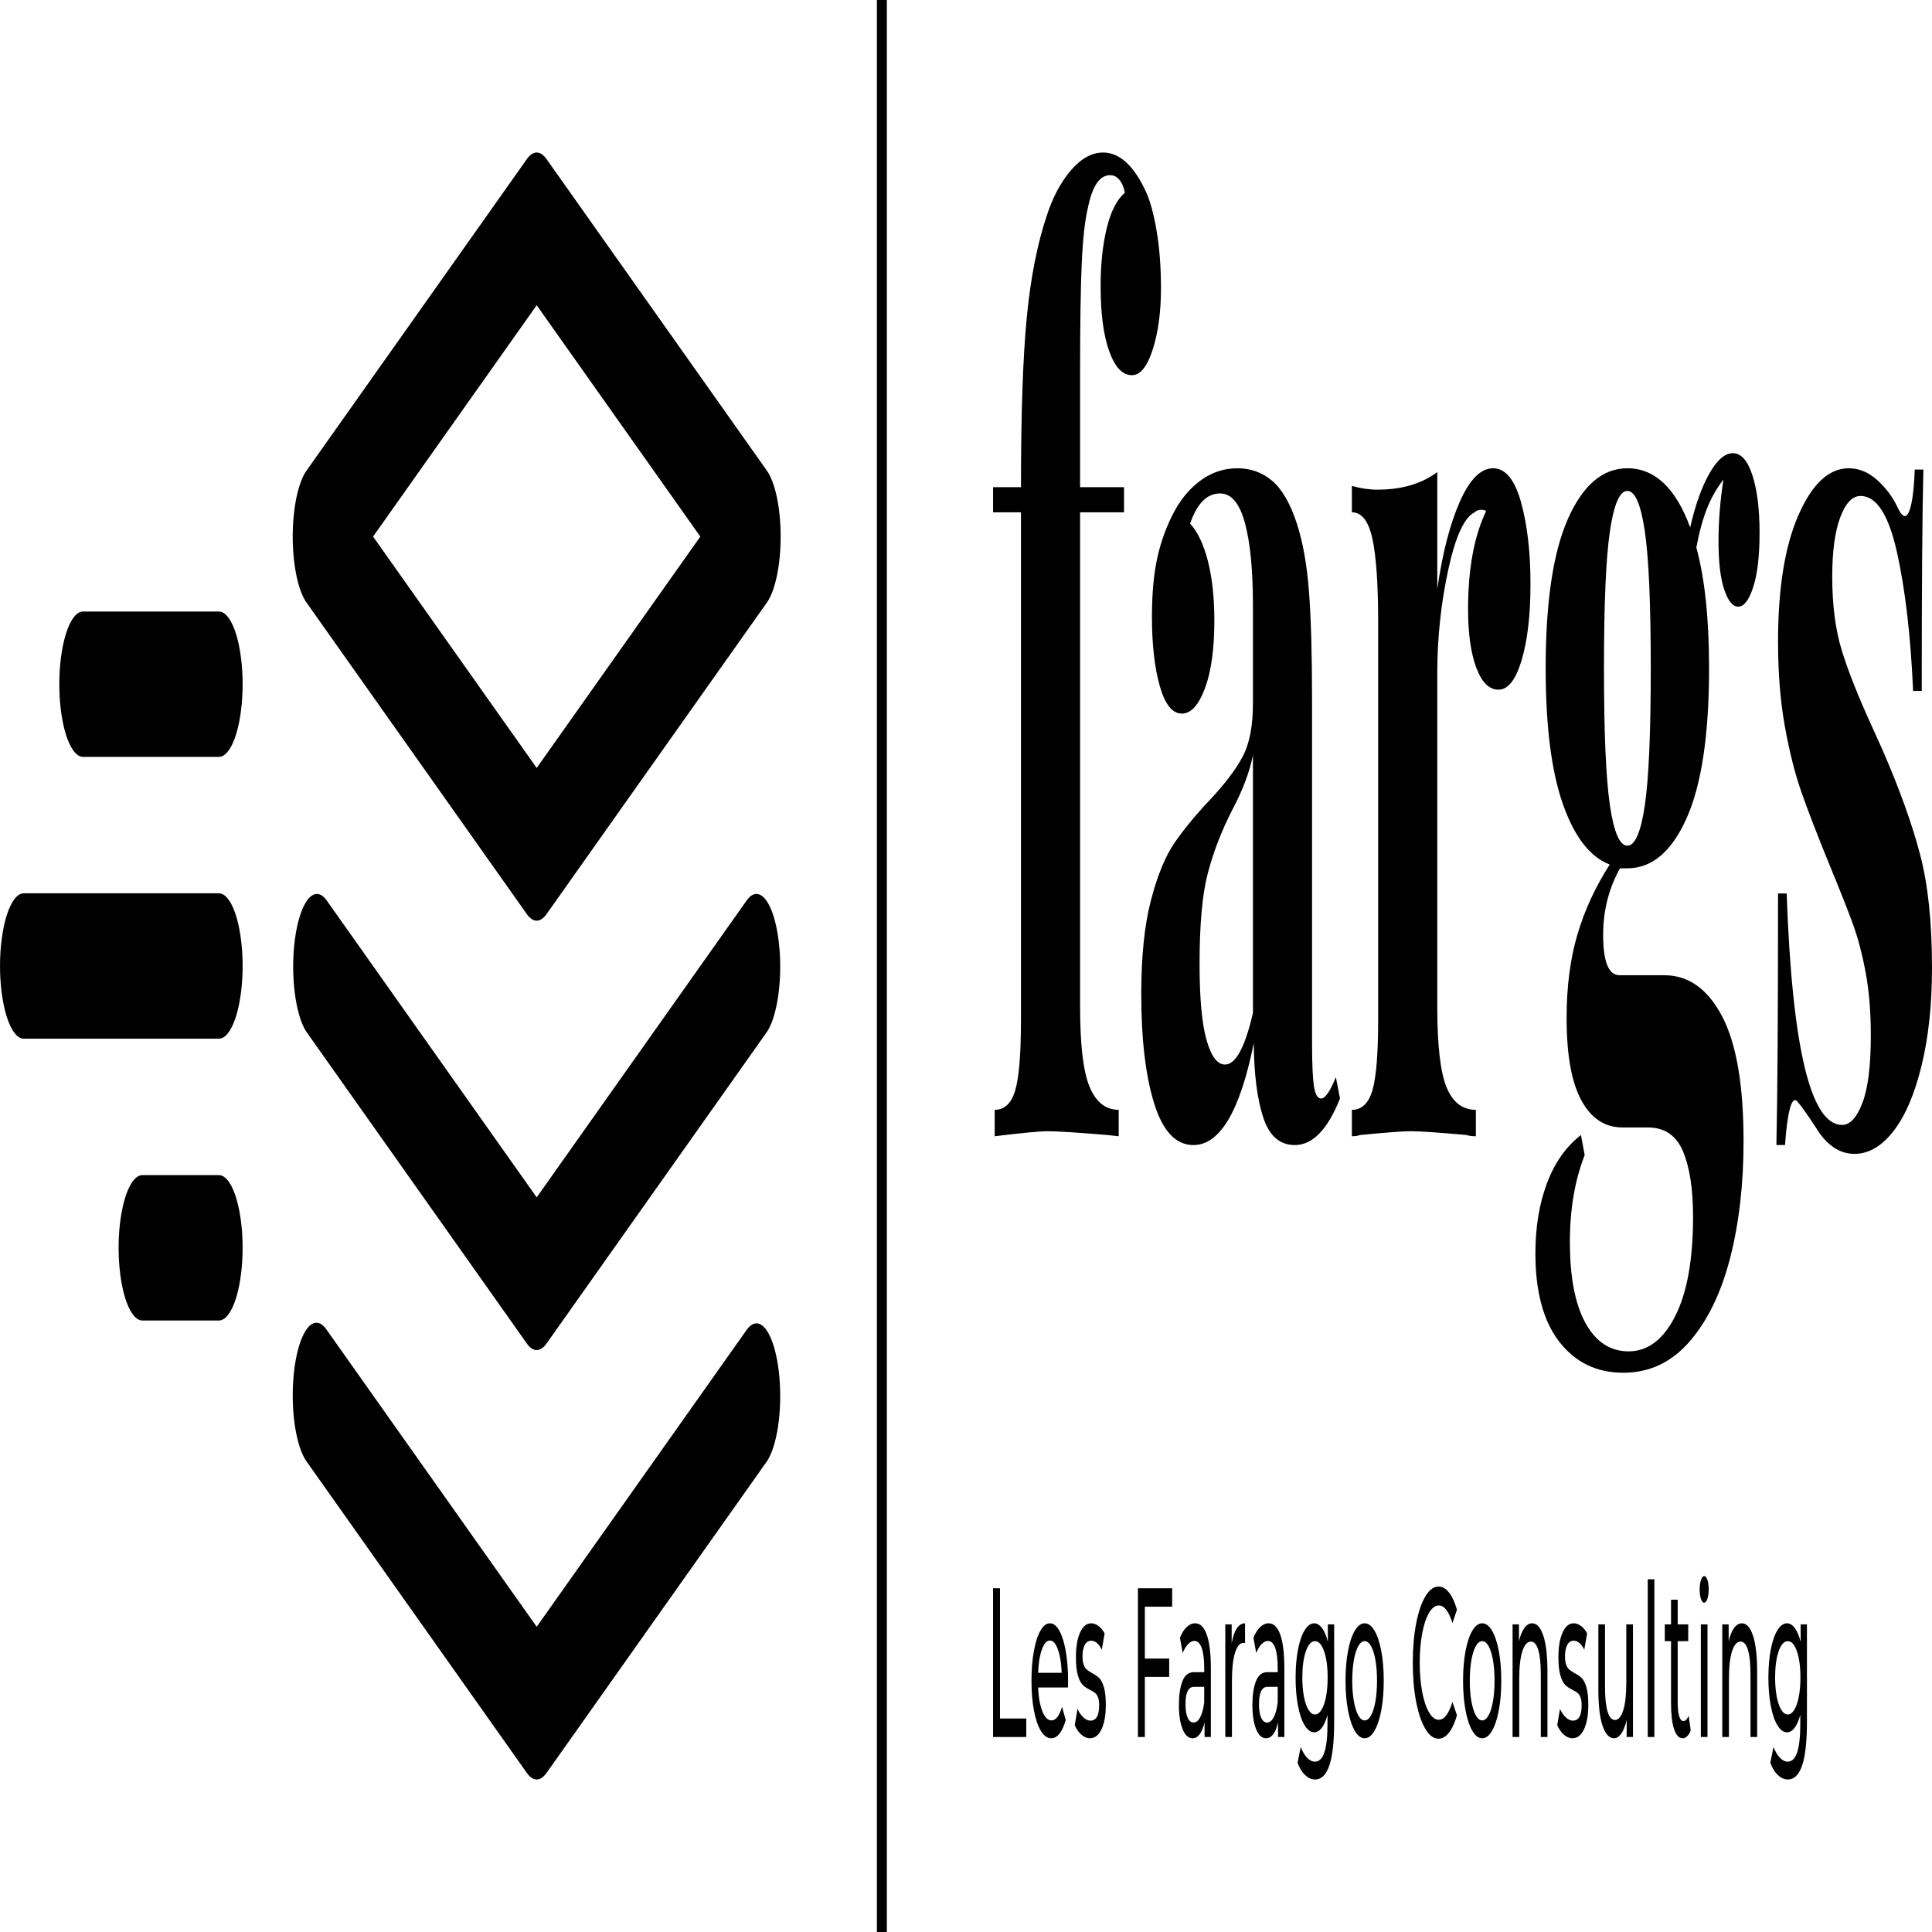 <svg viewBox="228.5 230.486 380 124.027" width="1054.698" height="1054.698" xmlns="http://www.w3.org/2000/svg" xmlns:xlink="http://www.w3.org/1999/xlink" preserveAspectRatio="none">
  <defs></defs>
  <style>.aD-YM9nyY4color {fill:#000000;fill-opacity:1;}.aD-YM9nyY4strokeColor-str {stroke:#3F3F3F;stroke-opacity:1;}.aD6z1nYkhcolor {fill:#000000;fill-opacity:1;}.aD6z1nYkhstrokeColor-str {stroke:#3F3F3F;stroke-opacity:1;}.aIptOCySncolors-0 {fill:#000000;fill-opacity:1;}.aIptOCySncolors-1 {fill:#3F3F3F;fill-opacity:1;}.aIptOCySncolors-2 {fill:#797979;fill-opacity:1;}.aIptOCySncolors-3 {fill:#969696;fill-opacity:1;}.aIptOCySncolors-4 {fill:#B2B2B2;fill-opacity:1;}.aIptOCySncolors-5 {fill:#C6C6C6;fill-opacity:1;}.aIptOCySncolors-6 {fill:#D7D7D7;fill-opacity:1;}.aIptOCySncolors-7 {fill:#E5E5E5;fill-opacity:1;}.atBXipXk0bfillColor {fill:#000000;fill-opacity:1;}.atBXipXk0bstrokeColor-str {stroke:#3F3F3F;stroke-opacity:1;}</style>
  <g opacity="1" transform="rotate(0 228.5 240.278)">
    <svg width="153.543" height="104.444" x="228.5" y="240.278" version="1.1" preserveAspectRatio="none" viewBox="20.532 45.947 158.928 108.107">
      <g transform="matrix(1 0 0 1 0 0)" >
        <g>
          <path d="M82.935 75.852l44.836 20.692a4.833 4.833 0 0 0 4.048 0l44.836-20.692a4.828 4.828 0 0 0 0-8.768l-44.836-20.692a4.826 4.826 0 0 0-4.047 0L82.935 67.083a4.828 4.828 0 0 0 0 8.769zm46.86-19.759l33.312 15.374-33.312 15.374-33.312-15.374 33.312-15.374z" data-color="1" class="aIptOCySncolors-0"></path>
          <path d="M172.608 95.616l-42.813 19.758-42.813-19.758a4.83 4.83 0 0 0-4.047 8.769l44.836 20.692a4.833 4.833 0 0 0 4.048 0l44.836-20.692a4.83 4.83 0 0 0-4.047-8.769z" data-color="1" class="aIptOCySncolors-0"></path>
          <path d="M172.608 124.149l-42.813 19.758-42.813-19.758a4.828 4.828 0 1 0-4.047 8.769l44.836 20.692a4.833 4.833 0 0 0 4.048 0l44.836-20.692a4.83 4.83 0 0 0-4.047-8.769z" data-color="1" class="aIptOCySncolors-0"></path>
          <path d="M65.095 95.171H25.368a4.829 4.829 0 1 0 0 9.658h39.727a4.829 4.829 0 1 0 0-9.658z" data-color="1" class="aIptOCySncolors-0"></path>
          <path d="M65.095 76.446H37.44a4.829 4.829 0 1 0 0 9.658h27.655a4.829 4.829 0 1 0 0-9.658z" data-color="1" class="aIptOCySncolors-0"></path>
          <path d="M65.095 113.897H49.512a4.829 4.829 0 1 0 0 9.658h15.583a4.829 4.829 0 1 0 0-9.658z" data-color="1" class="aIptOCySncolors-0"></path>
        </g>
      </g>
    </svg>
  </g>
  <g opacity="1" transform="rotate(0 423.821 240.278)">
    <svg width="184.679" height="78.333" x="423.821" y="240.278" version="1.1" preserveAspectRatio="none" viewBox="0.8 -31.28 91.48 38.8">
      <g transform="matrix(1 0 0 1 0 0)" class="aD6z1nYkhcolor">
        <path id="id-D6z1nYkh5" d="M11.52-31.28Q14-31.28 15.80-29.96L15.80-29.96Q16.40-29.48 16.78-28.70Q17.16-27.92 17.16-26.96L17.16-26.96Q17.16-25.84 16.36-25.02Q15.56-24.20 14.32-24.20L14.32-24.20Q12.96-24.20 12.12-24.96Q11.28-25.72 11.28-27.04L11.28-27.04Q11.28-28.08 11.88-28.88Q12.48-29.68 13.64-30L13.64-30Q13.52-30.24 13.14-30.40Q12.76-30.56 12.20-30.56L12.20-30.56Q10.68-30.56 10.04-29.52L10.04-29.52Q9.60-28.92 9.44-27.76Q9.28-26.60 9.28-24.28L9.28-24.28L9.28-20.64L13.56-20.64L13.56-19.84L9.28-19.84L9.28-4.12Q9.28-2.28 10.22-1.56Q11.16-0.84 13.04-0.84L13.04-0.84L13.04 0L11.92-0.04Q7.48-0.16 6.16-0.16L6.16-0.16Q4.96-0.16 0.96 0L0.96 0L0.96-0.84Q2.40-0.84 2.96-1.46Q3.52-2.08 3.52-3.72L3.52-3.72L3.52-19.84L0.80-19.84L0.80-20.64L3.52-20.64Q3.52-24.12 4.08-26.02Q4.64-27.92 6.04-29.28L6.04-29.28Q6.92-30.16 8.40-30.72Q9.88-31.28 11.52-31.28L11.52-31.28Z M20.32 0.28Q17.76 0.28 16.50-1.04Q15.24-2.36 15.24-4.52L15.24-4.52Q15.24-6.32 16.18-7.50Q17.12-8.68 18.46-9.32Q19.80-9.96 21.88-10.68L21.88-10.68Q24.08-11.44 25.10-12.06Q26.12-12.68 26.12-13.76L26.12-13.76L26.12-16.88Q26.12-18.56 25.34-19.50Q24.56-20.44 22.92-20.44L22.92-20.44Q21-20.44 20-19.48L20-19.48Q21.12-19.08 21.74-18.28Q22.36-17.48 22.36-16.40L22.36-16.40Q22.36-15.04 21.44-14.24Q20.52-13.44 19.20-13.44L19.20-13.44Q17.80-13.44 17.04-14.32Q16.28-15.20 16.28-16.52L16.28-16.52Q16.28-17.64 16.82-18.42Q17.36-19.20 18.48-19.88L18.48-19.88Q19.56-20.52 21.14-20.88Q22.72-21.24 24.60-21.24L24.60-21.24Q26.56-21.24 28-20.84Q29.44-20.44 30.40-19.48L30.40-19.48Q31.28-18.60 31.58-17.32Q31.88-16.04 31.88-13.84L31.88-13.84L31.88-2.96Q31.88-2 32.06-1.60Q32.24-1.20 32.76-1.20L32.76-1.20Q33.36-1.20 34.20-1.88L34.20-1.88L34.60-1.20Q32.80 0.28 30.20 0.28L30.20 0.28Q28 0.28 27.12-0.60Q26.24-1.48 26.20-2.96L26.20-2.96Q24.20 0.28 20.32 0.28L20.32 0.28ZM23.40-2.28Q24.96-2.28 26.12-3.92L26.12-3.92L26.12-12.12Q25.64-11.32 24.08-10.36L24.08-10.36Q22.52-9.36 21.72-8.36Q20.92-7.36 20.92-5.48L20.92-5.48Q20.92-3.84 21.60-3.06Q22.28-2.28 23.40-2.28L23.40-2.28Z M49.52-21.24Q51.32-21.24 52.24-20.16Q53.16-19.08 53.16-17.56L53.16-17.56Q53.16-16.08 52.30-15.14Q51.44-14.20 50.04-14.20L50.04-14.20Q48.68-14.20 47.88-14.90Q47.08-15.60 47.08-16.76L47.08-16.76Q47.08-18.68 48.84-19.88L48.84-19.88Q48.68-19.92 48.36-19.92L48.36-19.92Q47.96-19.92 47.72-19.84L47.72-19.84Q46.20-19.60 45.14-18Q44.08-16.40 44.08-14.72L44.08-14.72L44.08-4.12Q44.08-2.28 44.98-1.56Q45.88-0.84 47.84-0.84L47.84-0.84L47.84 0Q47.28 0 46.92-0.04L46.92-0.04Q42.84-0.16 41.48-0.16L41.48-0.16Q40.40-0.16 36.56-0.04L36.56-0.04Q36.24 0 35.76 0L35.76 0L35.76-0.84Q37.20-0.84 37.76-1.46Q38.32-2.08 38.32-3.72L38.32-3.72L38.32-16.32Q38.32-18.16 37.76-19Q37.20-19.84 35.76-19.84L35.76-19.84L35.76-20.68Q37.04-20.56 38.24-20.56L38.24-20.56Q41.80-20.56 44.08-21.12L44.08-21.12L44.08-17.40Q44.84-19.12 46.28-20.18Q47.72-21.24 49.52-21.24L49.52-21.24Z M73.40-16.84Q72.60-16.84 72.04-17.38Q71.48-17.92 71.48-18.92L71.48-18.92Q71.48-19.88 71.96-20.88L71.96-20.88Q71-20.48 70.38-19.98Q69.76-19.48 69.32-18.72L69.32-18.72Q70.56-17.24 70.56-14.88L70.56-14.88Q70.56-11.72 68.38-10.12Q66.20-8.52 62.60-8.52L62.60-8.52L61.88-8.52Q60.24-7.56 60.24-6.40L60.24-6.40Q60.24-5.12 61.84-5.12L61.84-5.12L66.20-5.12Q69.72-5.12 71.82-3.82Q73.92-2.52 73.92 0.16L73.92 0.16Q73.92 2.20 72.62 3.86Q71.32 5.52 68.68 6.52Q66.04 7.52 62.20 7.52L62.20 7.52Q58.32 7.52 55.98 6.54Q53.64 5.56 53.64 3.72L53.64 3.72Q53.64 2.48 54.76 1.50Q55.88 0.52 58.08-0.04L58.08-0.04L58.44 0.60Q57 1.80 57 3.36L57 3.36Q57 5.04 58.52 5.94Q60.04 6.84 62.72 6.84L62.72 6.84Q65.52 6.84 67.26 5.72Q69 4.60 69 2.56L69 2.56Q69 1.24 68.02 0.48Q67.04-0.28 64.60-0.28L64.60-0.28L62.12-0.28Q59.56-0.28 58.12-1.14Q56.68-2 56.68-3.76L56.68-3.76Q56.68-5.24 57.72-6.40Q58.76-7.56 60.88-8.64L60.88-8.64Q58-9 56.32-10.56Q54.64-12.12 54.64-14.88L54.64-14.88Q54.64-18.04 56.82-19.64Q59-21.24 62.60-21.24L62.60-21.24Q66.60-21.24 68.72-19.36L68.72-19.36Q69.48-20.44 70.60-21.08Q71.72-21.72 72.88-21.72L72.88-21.72Q74.08-21.72 74.78-21.02Q75.48-20.32 75.48-19.20L75.48-19.20Q75.48-18.08 74.86-17.46Q74.24-16.84 73.40-16.84L73.40-16.84ZM62.60-9.24Q63.72-9.24 64.30-10.52Q64.88-11.80 64.88-14.88L64.88-14.88Q64.88-17.96 64.30-19.24Q63.72-20.52 62.60-20.52L62.60-20.52Q61.48-20.52 60.90-19.24Q60.32-17.96 60.32-14.88L60.32-14.88Q60.32-11.80 60.90-10.52Q61.48-9.24 62.60-9.24L62.60-9.24Z M84.16-21.24Q85.68-21.24 86.96-20.86Q88.24-20.48 88.92-20L88.92-20Q89.32-19.72 89.64-19.72L89.64-19.72Q90-19.72 90.26-20.10Q90.52-20.48 90.60-21.20L90.60-21.20L91.44-21.20Q91.28-19.16 91.28-14.16L91.28-14.16L90.44-14.16Q90.08-16.80 88.86-18.58Q87.64-20.36 85.32-20.36L85.32-20.36Q84.12-20.36 83.34-19.68Q82.56-19 82.56-17.80L82.56-17.80Q82.56-16.44 83.48-15.46Q84.40-14.48 86.36-13.08L86.36-13.08L87.52-12.24Q89.96-10.40 91.12-8.96Q92.28-7.52 92.28-5.36L92.28-5.36Q92.28-3.60 91.26-2.24Q90.24-0.88 88.52-0.16Q86.80 0.56 84.72 0.56L84.72 0.56Q82.52 0.56 80.96-0.28L80.96-0.28Q79.68-0.92 79.12-1.12L79.12-1.12Q78.72-1.24 78.42-0.86Q78.12-0.48 77.96 0.28L77.96 0.28L77.12 0.28Q77.28-2 77.28-7.72L77.28-7.72L78.12-7.72Q78.92-0.36 83.52-0.36L83.52-0.36Q84.68-0.36 85.50-1.06Q86.32-1.76 86.32-3.20L86.32-3.20Q86.32-4.32 85.82-5.20Q85.32-6.08 84.56-6.76Q83.80-7.44 82.28-8.64L82.28-8.64Q80.48-10.08 79.54-10.96Q78.60-11.84 77.94-13.04Q77.28-14.24 77.28-15.72L77.28-15.72Q77.28-18.28 79.28-19.76Q81.28-21.24 84.16-21.24L84.16-21.24Z"/>
      </g>
    </svg>
  </g>
  <g opacity="1" transform="rotate(0 423.821 331.667)">
    <svg width="160.082" height="13.056" x="423.821" y="331.667" version="1.1" preserveAspectRatio="none" viewBox="4.2 -30.28 469.48 38.28">
      <g transform="matrix(1 0 0 1 0 0)" class="aD-YM9nyY4color">
        <path id="id-D-YM9nyY421" d="M4.20 0L4.20-28L8.20-28L8.20-3.48L23.36-3.48L23.36 0L4.20 0Z M47.48-10.48Q47.48-10.04 47.40-9.32L47.40-9.32L30.20-9.32Q30.56-6.52 32.66-4.82Q34.76-3.12 37.88-3.12L37.88-3.12Q41.68-3.12 44-5.68L44-5.68L46.12-3.20Q44.68-1.52 42.54-0.64Q40.40 0.24 37.76 0.24L37.76 0.24Q34.40 0.24 31.80-1.14Q29.20-2.52 27.78-5Q26.36-7.48 26.36-10.60L26.36-10.60Q26.36-13.68 27.74-16.16Q29.12-18.64 31.54-20.02Q33.96-21.40 37-21.40L37-21.40Q40.04-21.40 42.42-20.02Q44.80-18.64 46.14-16.16Q47.48-13.68 47.48-10.48L47.48-10.48ZM37-18.16Q34.24-18.16 32.38-16.48Q30.52-14.80 30.20-12.08L30.20-12.08L43.80-12.08Q43.48-14.76 41.62-16.46Q39.76-18.16 37-18.16L37-18.16Z M60.08 0.24Q57.48 0.24 55.08-0.46Q52.68-1.16 51.32-2.24L51.32-2.24L52.92-5.28Q54.32-4.28 56.32-3.68Q58.32-3.08 60.36-3.08L60.36-3.08Q65.40-3.08 65.40-5.96L65.40-5.96Q65.40-6.92 64.72-7.48Q64.04-8.04 63.02-8.30Q62-8.56 60.12-8.88L60.12-8.88Q57.56-9.28 55.94-9.80Q54.32-10.32 53.16-11.56Q52-12.80 52-15.04L52-15.04Q52-17.92 54.40-19.66Q56.80-21.40 60.84-21.40L60.84-21.40Q62.96-21.40 65.08-20.88Q67.20-20.36 68.56-19.48L68.56-19.48L66.92-16.44Q64.32-18.12 60.80-18.12L60.80-18.12Q58.36-18.12 57.08-17.32Q55.80-16.52 55.80-15.20L55.80-15.20Q55.80-14.16 56.52-13.56Q57.24-12.96 58.30-12.68Q59.36-12.40 61.28-12.04L61.28-12.04Q63.84-11.60 65.42-11.10Q67-10.60 68.12-9.40Q69.24-8.20 69.24-6.04L69.24-6.04Q69.24-3.16 66.78-1.46Q64.32 0.24 60.08 0.24L60.08 0.24Z M107.52-24.52L91.76-24.52L91.76-14.76L105.80-14.76L105.80-11.32L91.76-11.32L91.76 0L87.76 0L87.76-28L107.52-28L107.52-24.52Z M120.76-21.40Q125.16-21.40 127.50-19.24Q129.84-17.08 129.84-12.80L129.84-12.80L129.84 0L126.20 0L126.20-2.80Q125.24-1.32 123.46-0.54Q121.68 0.24 119.24 0.24L119.24 0.24Q115.68 0.24 113.54-1.48Q111.40-3.20 111.40-6L111.40-6Q111.40-8.80 113.44-10.50Q115.48-12.20 119.92-12.20L119.92-12.20L126.00-12.20L126.00-12.96Q126.00-15.44 124.56-16.76Q123.12-18.08 120.32-18.08L120.32-18.08Q118.44-18.08 116.64-17.46Q114.84-16.84 113.60-15.80L113.60-15.80L112.00-18.68Q113.64-20 115.92-20.70Q118.20-21.40 120.76-21.40L120.76-21.40ZM119.88-2.72Q122.08-2.72 123.68-3.70Q125.28-4.68 126.00-6.48L126.00-6.48L126.00-9.44L120.08-9.44Q115.20-9.44 115.20-6.16L115.20-6.16Q115.20-4.56 116.44-3.64Q117.68-2.72 119.88-2.72L119.88-2.72Z M141.84-17.64Q142.84-19.48 144.80-20.44Q146.76-21.40 149.56-21.40L149.56-21.40L149.56-17.68Q149.24-17.72 148.68-17.72L148.68-17.72Q145.56-17.72 143.78-15.86Q142-14 142-10.56L142-10.56L142 0L138.16 0L138.16-21.20L141.84-21.20L141.84-17.64Z M163.16-21.40Q167.56-21.40 169.90-19.24Q172.24-17.08 172.24-12.80L172.24-12.80L172.24 0L168.60 0L168.60-2.80Q167.64-1.32 165.86-0.54Q164.08 0.24 161.64 0.24L161.64 0.24Q158.08 0.24 155.94-1.48Q153.80-3.20 153.80-6L153.80-6Q153.80-8.80 155.84-10.50Q157.88-12.20 162.32-12.20L162.32-12.20L168.40-12.20L168.40-12.96Q168.40-15.44 166.96-16.76Q165.52-18.08 162.72-18.08L162.72-18.08Q160.84-18.08 159.04-17.46Q157.24-16.84 156-15.80L156-15.80L154.40-18.68Q156.04-20 158.32-20.70Q160.60-21.40 163.16-21.40L163.16-21.40ZM162.28-2.72Q164.48-2.72 166.08-3.70Q167.68-4.68 168.40-6.48L168.40-6.48L168.40-9.44L162.48-9.44Q157.60-9.44 157.60-6.16L157.60-6.16Q157.60-4.56 158.84-3.64Q160.08-2.72 162.28-2.72L162.28-2.72Z M197.32-21.20L200.96-21.20L200.96-2.88Q200.96 2.68 198.20 5.34Q195.44 8 189.96 8L189.96 8Q186.96 8 184.24 7.18Q181.52 6.36 179.84 4.84L179.84 4.84L181.68 1.88Q183.16 3.16 185.34 3.90Q187.52 4.64 189.84 4.64L189.84 4.64Q193.56 4.64 195.34 2.88Q197.12 1.12 197.12-2.48L197.12-2.48L197.12-4.16Q195.76-2.52 193.78-1.70Q191.80-0.88 189.48-0.88L189.48-0.88Q186.44-0.88 183.98-2.18Q181.52-3.48 180.12-5.82Q178.72-8.16 178.72-11.16L178.72-11.16Q178.72-14.16 180.12-16.50Q181.52-18.84 183.98-20.12Q186.44-21.40 189.48-21.40L189.48-21.40Q191.88-21.40 193.94-20.52Q196.00-19.64 197.32-17.92L197.32-17.92L197.32-21.20ZM189.92-4.24Q192.00-4.24 193.66-5.12Q195.32-6 196.26-7.58Q197.20-9.16 197.20-11.16L197.20-11.16Q197.20-14.24 195.16-16.14Q193.12-18.04 189.92-18.04L189.92-18.04Q186.68-18.04 184.64-16.14Q182.60-14.24 182.60-11.16L182.60-11.16Q182.60-9.16 183.54-7.58Q184.48-6 186.14-5.12Q187.80-4.24 189.92-4.24L189.92-4.24Z M218.56 0.24Q215.40 0.24 212.88-1.16Q210.36-2.56 208.94-5.02Q207.52-7.48 207.52-10.60L207.52-10.60Q207.52-13.72 208.94-16.18Q210.36-18.64 212.88-20.02Q215.40-21.40 218.56-21.40L218.56-21.40Q221.72-21.40 224.22-20.02Q226.72-18.64 228.14-16.18Q229.56-13.72 229.56-10.60L229.56-10.60Q229.56-7.48 228.14-5.02Q226.72-2.56 224.22-1.16Q221.72 0.24 218.56 0.24L218.56 0.24ZM218.56-3.12Q220.60-3.12 222.22-4.06Q223.84-5 224.76-6.70Q225.68-8.40 225.68-10.60L225.68-10.60Q225.68-12.80 224.76-14.50Q223.84-16.20 222.22-17.12Q220.60-18.04 218.56-18.04L218.56-18.04Q216.52-18.04 214.90-17.12Q213.28-16.20 212.34-14.50Q211.40-12.80 211.40-10.60L211.40-10.60Q211.40-8.40 212.34-6.70Q213.28-5 214.90-4.06Q216.52-3.12 218.56-3.12L218.56-3.12Z M261.12 0.32Q256.92 0.32 253.54-1.54Q250.16-3.40 248.24-6.66Q246.32-9.92 246.32-14L246.32-14Q246.32-18.08 248.24-21.34Q250.16-24.60 253.56-26.46Q256.96-28.32 261.16-28.32L261.16-28.32Q264.44-28.32 267.16-27.22Q269.88-26.12 271.80-23.96L271.80-23.96L269.20-21.44Q266.04-24.76 261.32-24.76L261.32-24.76Q258.20-24.76 255.68-23.36Q253.16-21.96 251.74-19.50Q250.32-17.04 250.32-14L250.32-14Q250.32-10.96 251.74-8.50Q253.16-6.04 255.68-4.64Q258.20-3.24 261.32-3.24L261.32-3.24Q266-3.24 269.20-6.60L269.20-6.60L271.80-4.08Q269.88-1.92 267.14-0.80Q264.40 0.32 261.12 0.32L261.12 0.32Z M286.36 0.24Q283.20 0.24 280.68-1.16Q278.16-2.56 276.74-5.02Q275.32-7.48 275.32-10.60L275.32-10.60Q275.32-13.72 276.74-16.18Q278.16-18.64 280.68-20.02Q283.20-21.40 286.36-21.40L286.36-21.40Q289.52-21.40 292.02-20.02Q294.52-18.64 295.94-16.18Q297.36-13.72 297.36-10.60L297.36-10.60Q297.36-7.48 295.94-5.02Q294.52-2.56 292.02-1.16Q289.52 0.24 286.36 0.24L286.36 0.24ZM286.36-3.12Q288.40-3.12 290.02-4.06Q291.64-5 292.56-6.70Q293.48-8.40 293.48-10.60L293.48-10.60Q293.48-12.80 292.56-14.50Q291.64-16.20 290.02-17.12Q288.40-18.04 286.36-18.04L286.36-18.04Q284.32-18.04 282.70-17.12Q281.08-16.20 280.14-14.50Q279.20-12.80 279.20-10.60L279.20-10.60Q279.20-8.40 280.14-6.70Q281.08-5 282.70-4.06Q284.32-3.12 286.36-3.12L286.36-3.12Z M315.20-21.40Q319.24-21.40 321.62-19.06Q324.00-16.72 324.00-12.20L324.00-12.20L324.00 0L320.16 0L320.16-11.76Q320.16-14.84 318.68-16.40Q317.20-17.96 314.44-17.96L314.44-17.96Q311.32-17.96 309.52-16.14Q307.72-14.32 307.72-10.92L307.72-10.92L307.72 0L303.88 0L303.88-21.20L307.56-21.20L307.56-18Q308.72-19.64 310.70-20.52Q312.68-21.40 315.20-21.40L315.20-21.40Z M338.40 0.24Q335.80 0.24 333.40-0.46Q331.00-1.16 329.64-2.24L329.64-2.24L331.24-5.28Q332.64-4.28 334.64-3.68Q336.64-3.08 338.68-3.08L338.68-3.08Q343.72-3.08 343.72-5.96L343.72-5.96Q343.72-6.92 343.04-7.48Q342.36-8.04 341.34-8.30Q340.32-8.56 338.44-8.88L338.44-8.88Q335.88-9.28 334.26-9.80Q332.64-10.32 331.48-11.56Q330.32-12.80 330.32-15.04L330.32-15.04Q330.32-17.92 332.72-19.66Q335.12-21.40 339.16-21.40L339.16-21.40Q341.28-21.40 343.40-20.88Q345.52-20.36 346.88-19.48L346.88-19.48L345.24-16.44Q342.64-18.12 339.12-18.12L339.12-18.12Q336.68-18.12 335.40-17.32Q334.12-16.52 334.12-15.20L334.12-15.20Q334.12-14.16 334.84-13.56Q335.56-12.96 336.62-12.68Q337.68-12.40 339.60-12.04L339.60-12.04Q342.16-11.60 343.74-11.10Q345.32-10.60 346.44-9.40Q347.56-8.20 347.56-6.04L347.56-6.04Q347.56-3.16 345.10-1.46Q342.64 0.24 338.40 0.24L338.40 0.24Z M369.48-21.20L373.32-21.20L373.32 0L369.68 0L369.68-3.20Q368.52-1.56 366.62-0.66Q364.72 0.24 362.48 0.24L362.48 0.24Q358.24 0.24 355.80-2.10Q353.36-4.44 353.36-9L353.36-9L353.36-21.20L357.20-21.20L357.20-9.44Q357.20-6.36 358.68-4.78Q360.16-3.20 362.92-3.20L362.92-3.20Q365.96-3.20 367.72-5.04Q369.48-6.88 369.48-10.24L369.48-10.24L369.48-21.20Z M381.84 0L381.84-29.68L385.68-29.68L385.68 0L381.84 0Z M405.44-4L406.64-1.24Q405.80-0.52 404.56-0.14Q403.32 0.24 402.00 0.24L402.00 0.24Q398.80 0.24 397.04-1.48Q395.28-3.20 395.28-6.40L395.28-6.40L395.28-18.04L391.68-18.04L391.68-21.20L395.28-21.20L395.28-25.84L399.12-25.84L399.12-21.20L405.20-21.20L405.20-18.04L399.12-18.04L399.12-6.56Q399.12-4.84 399.98-3.92Q400.84-3 402.44-3L402.44-3Q404.20-3 405.44-4L405.44-4Z M412.48 0L412.48-21.20L416.32-21.20L416.32 0L412.48 0ZM414.40-25.28Q413.28-25.28 412.54-26Q411.80-26.72 411.80-27.76L411.80-27.76Q411.80-28.80 412.54-29.54Q413.28-30.28 414.40-30.28L414.40-30.28Q415.52-30.28 416.26-29.58Q417.00-28.88 417.00-27.84L417.00-27.84Q417.00-26.76 416.26-26.02Q415.52-25.28 414.40-25.28L414.40-25.28Z M436.16-21.40Q440.20-21.40 442.58-19.06Q444.96-16.72 444.96-12.20L444.96-12.20L444.96 0L441.12 0L441.12-11.76Q441.12-14.84 439.64-16.40Q438.16-17.96 435.40-17.96L435.40-17.96Q432.28-17.96 430.48-16.14Q428.68-14.32 428.68-10.92L428.68-10.92L428.68 0L424.84 0L424.84-21.20L428.52-21.20L428.52-18Q429.68-19.64 431.66-20.52Q433.64-21.40 436.16-21.40L436.16-21.40Z M470.04-21.20L473.68-21.20L473.68-2.88Q473.68 2.68 470.92 5.34Q468.16 8 462.68 8L462.68 8Q459.68 8 456.96 7.18Q454.24 6.36 452.56 4.84L452.56 4.84L454.40 1.88Q455.88 3.16 458.06 3.90Q460.24 4.64 462.56 4.64L462.56 4.64Q466.28 4.64 468.06 2.88Q469.84 1.12 469.84-2.48L469.84-2.48L469.84-4.16Q468.48-2.52 466.50-1.70Q464.52-0.88 462.20-0.88L462.20-0.88Q459.16-0.88 456.70-2.18Q454.24-3.48 452.84-5.82Q451.44-8.16 451.44-11.16L451.44-11.16Q451.44-14.16 452.84-16.50Q454.24-18.84 456.70-20.12Q459.16-21.40 462.20-21.40L462.20-21.40Q464.60-21.40 466.66-20.52Q468.72-19.64 470.04-17.92L470.04-17.92L470.04-21.20ZM462.64-4.24Q464.72-4.24 466.38-5.12Q468.04-6 468.98-7.58Q469.92-9.16 469.92-11.16L469.92-11.16Q469.92-14.24 467.88-16.14Q465.84-18.04 462.64-18.04L462.64-18.04Q459.40-18.04 457.36-16.14Q455.32-14.24 455.32-11.16L455.32-11.16Q455.32-9.16 456.26-7.58Q457.20-6 458.86-5.12Q460.52-4.24 462.64-4.24L462.64-4.24Z"/>
      </g>
    </svg>
  </g>
  <g opacity="1" transform="rotate(0 400.974 230.486)">
    <svg width="1.958" height="124.027" x="400.974" y="230.486" version="1.1" preserveAspectRatio="none" viewBox="0 0 1.958 124.027">
      <rect x="0" y="0" width="1.958" height="124.027" class="atBXipXk0bfillColor atBXipXk0bstrokeColor-str" style="stroke-width:0;" rx="0px" ry="0px" />
    </svg>
  </g>
</svg>